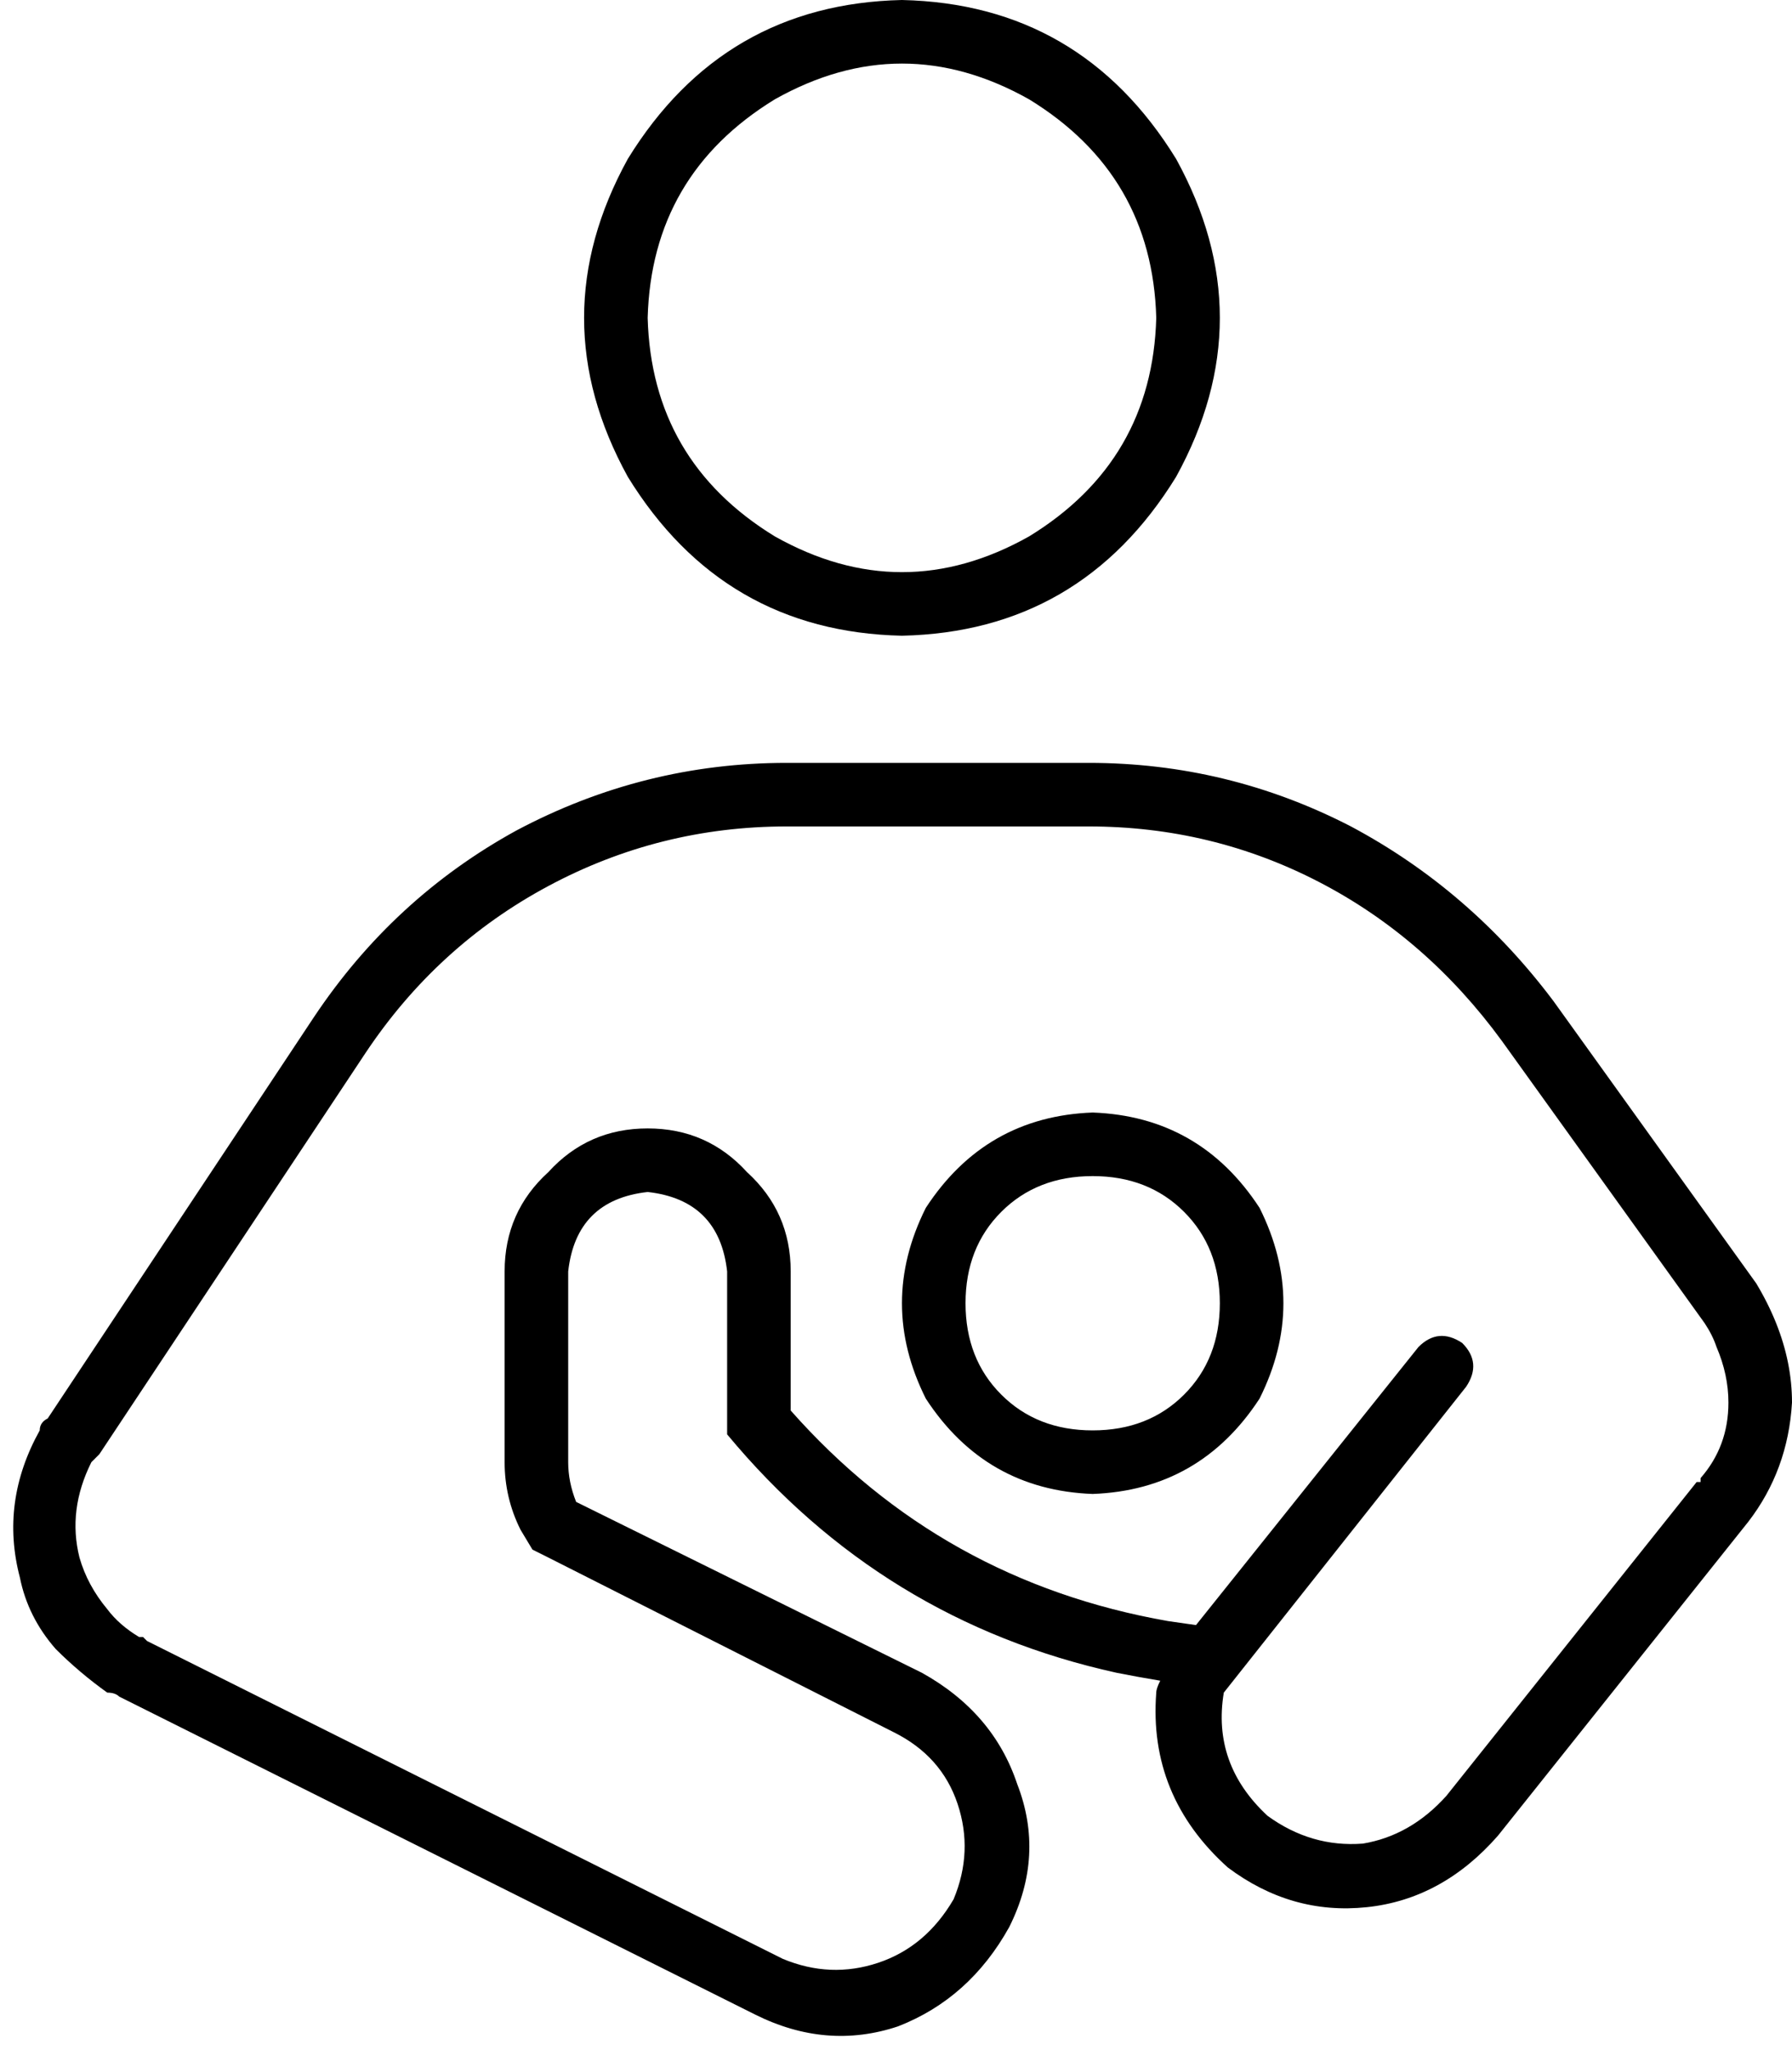 <svg xmlns="http://www.w3.org/2000/svg" viewBox="0 0 451 516">
  <path d="M 428 373 Q 428 373 428 373 L 428 373 L 428 373 Q 428 373 428 373 L 427 373 L 427 373 L 364 452 L 364 452 Q 355 462 343 464 Q 330 465 319 457 Q 305 444 308 426 Q 308 426 308 426 Q 308 426 308 426 L 369 349 L 369 349 Q 373 343 368 338 Q 362 334 357 339 L 301 409 L 301 409 L 294 408 L 294 408 Q 237 398 199 355 L 199 320 L 199 320 Q 199 305 188 295 Q 178 284 163 284 Q 148 284 138 295 Q 127 305 127 320 L 127 368 L 127 368 Q 127 377 131 385 L 134 390 L 134 390 L 138 392 L 138 392 L 225 436 L 225 436 Q 237 442 241 454 Q 245 466 240 478 Q 233 490 221 494 Q 209 498 197 493 L 37 413 L 37 413 Q 37 413 37 413 Q 37 413 37 413 L 37 413 L 37 413 Q 37 413 36 412 Q 36 412 35 412 Q 35 412 35 412 Q 35 412 35 412 Q 30 409 27 405 Q 27 405 27 405 Q 22 399 20 392 Q 17 380 23 368 Q 23 368 23 368 Q 23 368 23 368 Q 24 367 25 366 Q 25 366 25 366 L 25 366 L 25 366 L 92 265 L 92 265 Q 110 238 138 223 Q 166 208 198 208 L 274 208 L 274 208 Q 305 208 332 222 Q 359 236 378 262 L 429 333 L 429 333 Q 429 333 429 333 Q 429 333 429 333 L 429 333 L 429 333 Q 431 336 432 339 Q 432 339 432 339 Q 432 339 432 339 Q 435 346 435 353 Q 435 364 428 372 L 428 373 Z M 183 320 L 183 361 L 183 320 L 183 361 Q 222 408 281 421 Q 286 422 292 423 Q 291 425 291 426 Q 291 426 291 426 Q 289 452 309 470 Q 325 482 344 480 Q 363 478 377 462 L 440 383 L 440 383 Q 450 370 451 353 Q 451 343 447 333 Q 445 328 442 323 L 391 252 L 391 252 Q 370 224 340 208 Q 309 192 274 192 L 198 192 L 198 192 Q 162 192 130 209 Q 99 226 79 256 L 12 357 L 12 357 Q 10 358 10 360 Q 0 378 5 397 Q 7 407 14 415 Q 20 421 27 426 Q 29 426 30 427 L 190 507 L 190 507 Q 208 516 226 510 Q 244 503 254 485 Q 263 467 256 449 Q 250 431 232 421 L 145 378 L 145 378 Q 143 373 143 368 L 143 320 L 143 320 Q 145 302 163 300 Q 181 302 183 320 L 183 320 Z M 163 80 Q 164 44 195 25 Q 227 7 259 25 Q 290 44 291 80 Q 290 116 259 135 Q 227 153 195 135 Q 164 116 163 80 L 163 80 Z M 275 376 Q 302 375 317 352 Q 329 328 317 304 Q 302 281 275 280 Q 248 281 233 304 Q 221 328 233 352 Q 248 375 275 376 L 275 376 Z M 227 160 Q 272 159 296 120 Q 318 80 296 40 Q 272 1 227 0 Q 182 1 158 40 Q 136 80 158 120 Q 182 159 227 160 L 227 160 Z M 243 328 Q 243 314 252 305 L 252 305 L 252 305 Q 261 296 275 296 Q 289 296 298 305 Q 307 314 307 328 Q 307 342 298 351 Q 289 360 275 360 Q 261 360 252 351 Q 243 342 243 328 L 243 328 Z" />
</svg>
